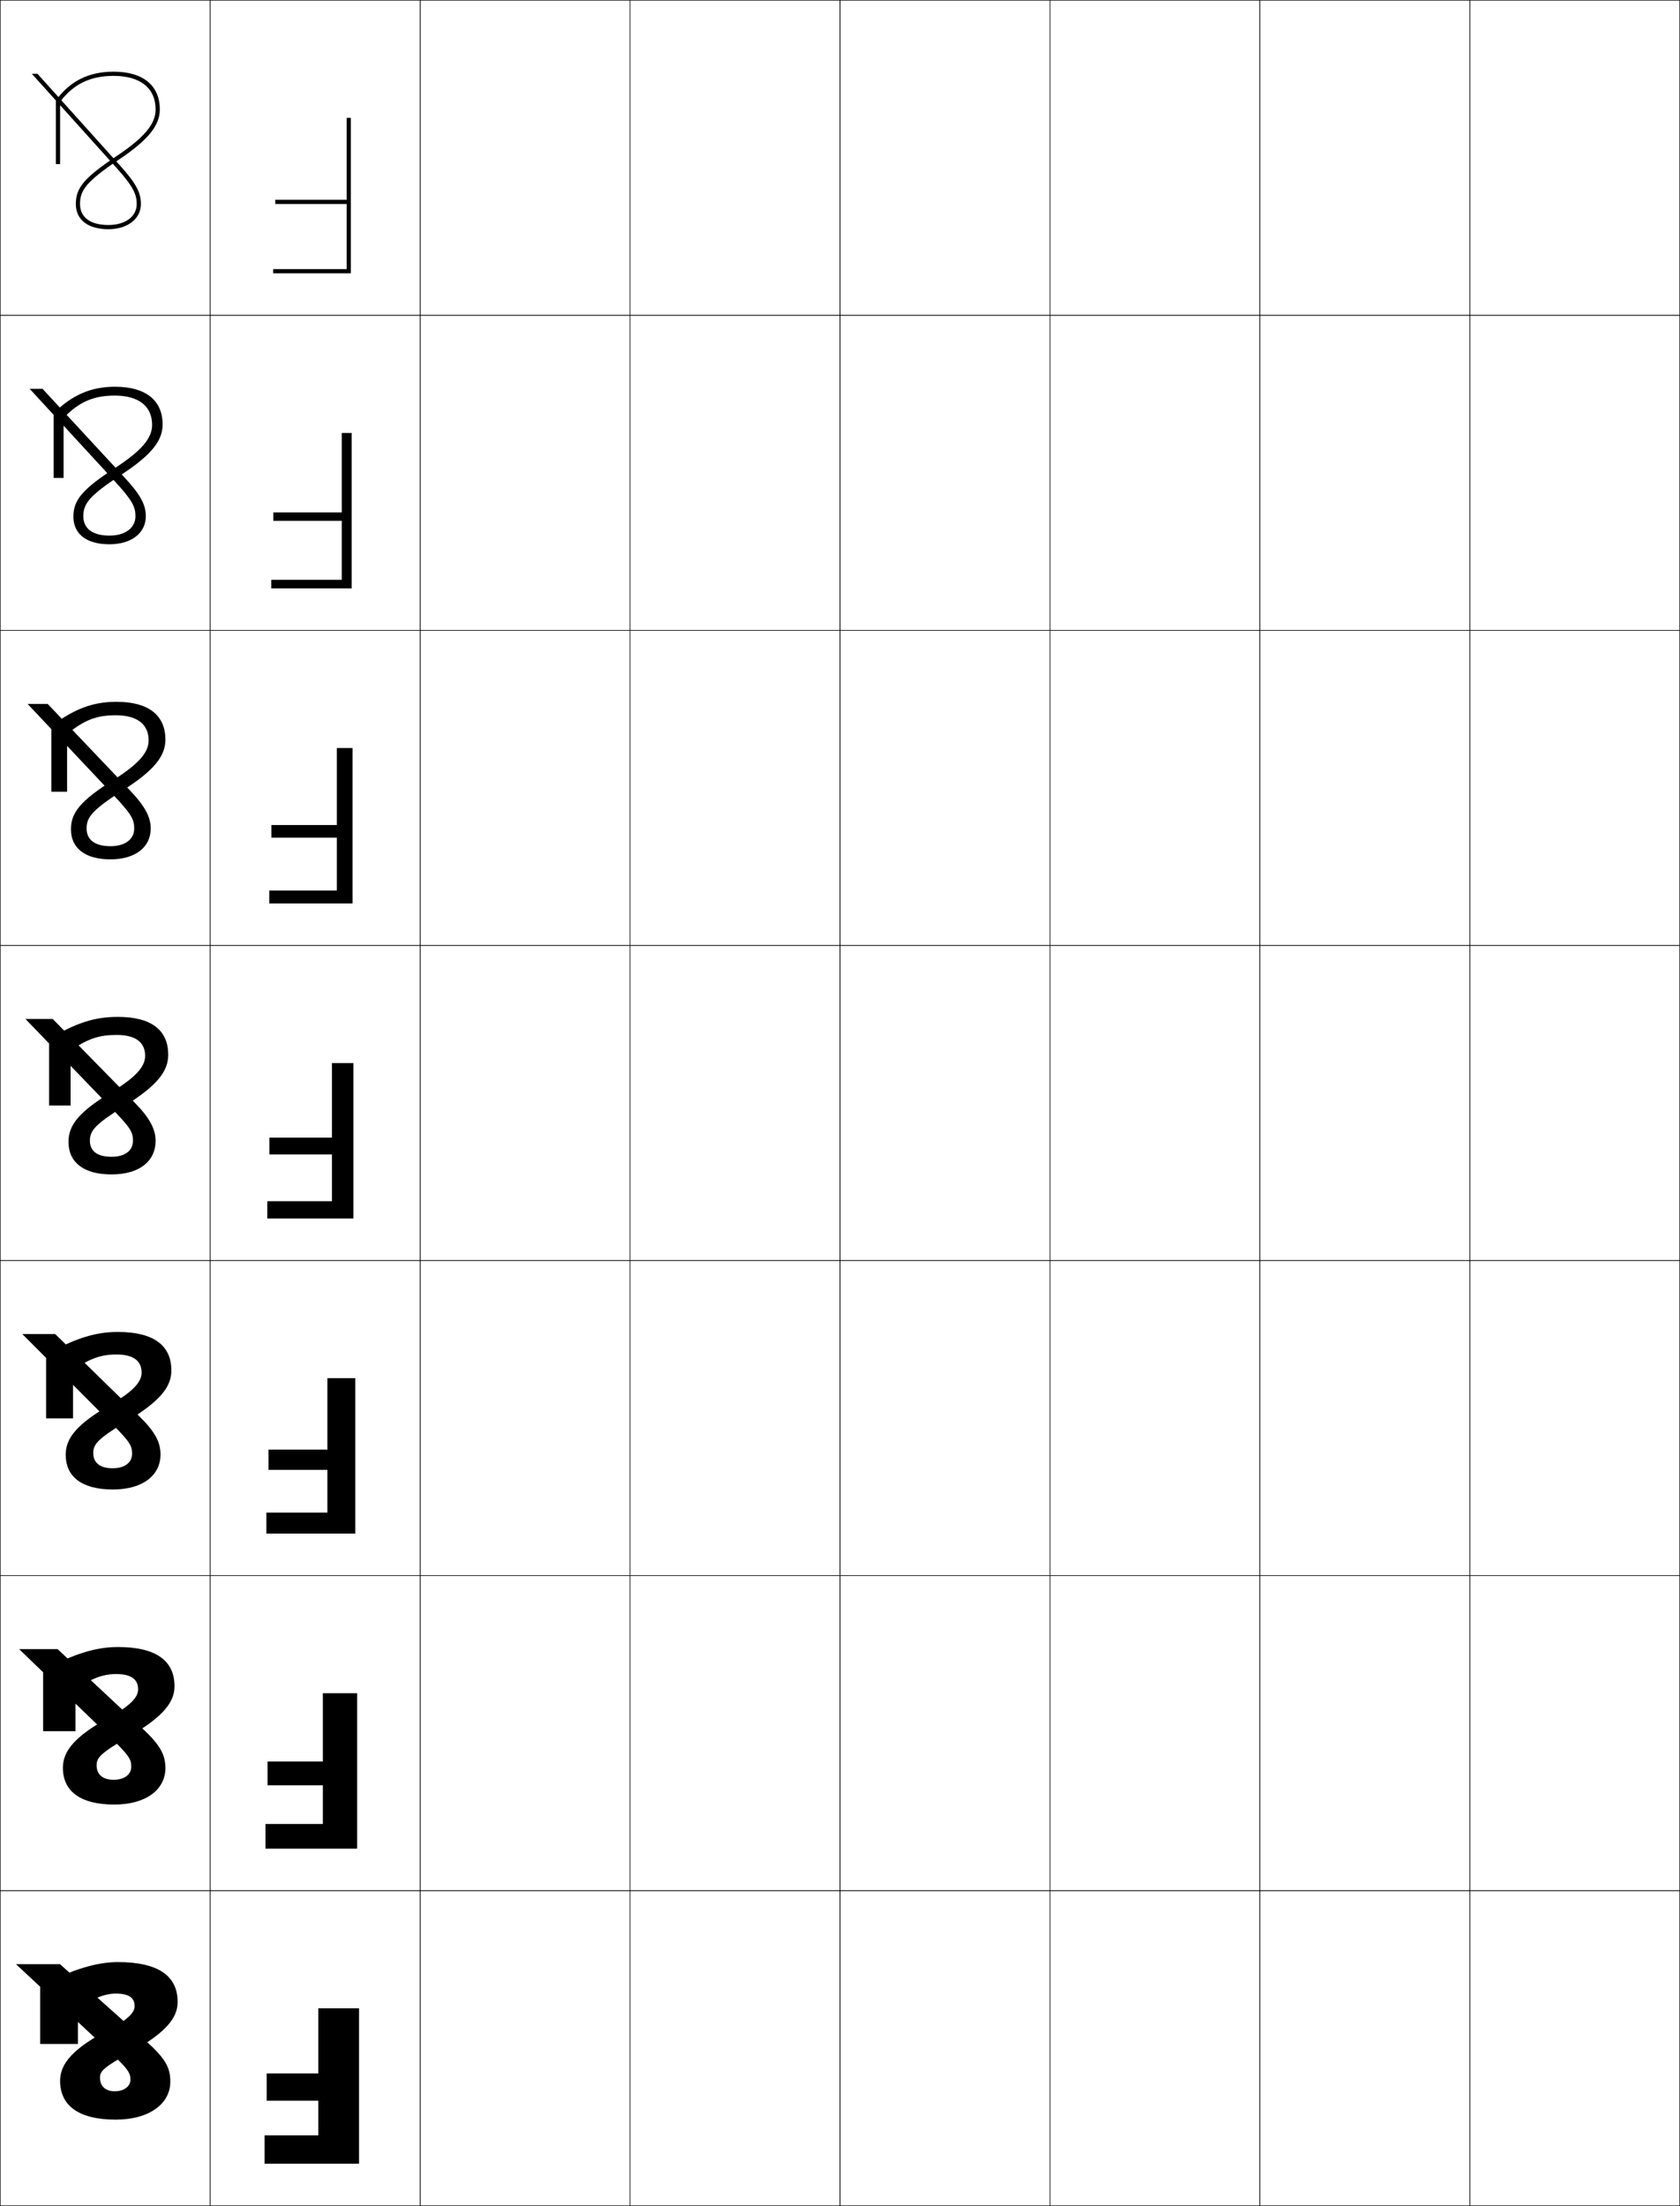 <?xml version="1.0" encoding="utf-8"?>
<!-- Generator: Adobe Illustrator 11 Build 225, SVG Export Plug-In . SVG Version: 6.0.0 Build 78)  -->
<!DOCTYPE svg PUBLIC "-//W3C//DTD SVG 1.0//EN"    "http://www.w3.org/TR/2001/REC-SVG-20010904/DTD/svg10.dtd">
<svg  xmlns="http://www.w3.org/2000/svg" xmlns:xlink="http://www.w3.org/1999/xlink" xmlns:a="http://ns.adobe.com/AdobeSVGViewerExtensions/3.0/"
	 width="800.25" height="1050.25" viewBox="0 0 800.25 1050.25" overflow="visible" enable-background="new 0 0 800.25 1050.25"
	 xml:space="preserve">
		<g id="レイヤー1">
			<g>
				<rect x="0.125" y="0.125" fill="none" stroke="#000000" stroke-width="0.25" width="100" height="150"/> 
				<rect x="100.125" y="0.125" fill="none" stroke="#000000" stroke-width="0.25" width="100" height="150"/> 
				<rect x="200.125" y="0.125" fill="none" stroke="#000000" stroke-width="0.25" width="100" height="150"/> 
				<rect x="300.125" y="0.125" fill="none" stroke="#000000" stroke-width="0.25" width="100" height="150"/> 
				<rect x="400.125" y="0.125" fill="none" stroke="#000000" stroke-width="0.25" width="100" height="150"/> 
				<rect x="500.125" y="0.125" fill="none" stroke="#000000" stroke-width="0.25" width="100" height="150"/> 
				<rect x="600.125" y="0.125" fill="none" stroke="#000000" stroke-width="0.25" width="100" height="150"/> 
				<rect x="0.125" y="150.125" fill="none" stroke="#000000" stroke-width="0.25" width="100" height="150"/> 
				<rect x="100.125" y="150.125" fill="none" stroke="#000000" stroke-width="0.25" width="100" height="150"/> 
				<rect x="200.125" y="150.125" fill="none" stroke="#000000" stroke-width="0.25" width="100" height="150"/> 
				<rect x="300.125" y="150.125" fill="none" stroke="#000000" stroke-width="0.25" width="100" height="150"/> 
				<rect x="400.125" y="150.125" fill="none" stroke="#000000" stroke-width="0.25" width="100" height="150"/> 
				<rect x="500.125" y="150.125" fill="none" stroke="#000000" stroke-width="0.25" width="100" height="150"/> 
				<rect x="600.125" y="150.125" fill="none" stroke="#000000" stroke-width="0.25" width="100" height="150"/> 
				<rect x="0.125" y="300.125" fill="none" stroke="#000000" stroke-width="0.25" width="100" height="150"/> 
				<rect x="100.125" y="300.125" fill="none" stroke="#000000" stroke-width="0.25" width="100" height="150"/> 
				<rect x="200.125" y="300.125" fill="none" stroke="#000000" stroke-width="0.25" width="100" height="150"/> 
				<rect x="300.125" y="300.125" fill="none" stroke="#000000" stroke-width="0.25" width="100" height="150"/> 
				<rect x="400.125" y="300.125" fill="none" stroke="#000000" stroke-width="0.25" width="100" height="150"/> 
				<rect x="500.125" y="300.125" fill="none" stroke="#000000" stroke-width="0.25" width="100" height="150"/> 
				<rect x="600.125" y="300.125" fill="none" stroke="#000000" stroke-width="0.25" width="100" height="150"/> 
				<rect x="0.125" y="450.125" fill="none" stroke="#000000" stroke-width="0.25" width="100" height="150"/> 
				<rect x="100.125" y="450.125" fill="none" stroke="#000000" stroke-width="0.25" width="100" height="150"/> 
				<rect x="200.125" y="450.125" fill="none" stroke="#000000" stroke-width="0.25" width="100" height="150"/> 
				<rect x="300.125" y="450.125" fill="none" stroke="#000000" stroke-width="0.25" width="100" height="150"/> 
				<rect x="400.125" y="450.125" fill="none" stroke="#000000" stroke-width="0.25" width="100" height="150"/> 
				<rect x="500.125" y="450.125" fill="none" stroke="#000000" stroke-width="0.25" width="100" height="150"/> 
				<rect x="600.125" y="450.125" fill="none" stroke="#000000" stroke-width="0.25" width="100" height="150"/> 
				<rect x="0.125" y="600.125" fill="none" stroke="#000000" stroke-width="0.25" width="100" height="150"/> 
				<rect x="100.125" y="600.125" fill="none" stroke="#000000" stroke-width="0.25" width="100" height="150"/> 
				<rect x="200.125" y="600.125" fill="none" stroke="#000000" stroke-width="0.25" width="100" height="150"/> 
				<rect x="300.125" y="600.125" fill="none" stroke="#000000" stroke-width="0.25" width="100" height="150"/> 
				<rect x="400.125" y="600.125" fill="none" stroke="#000000" stroke-width="0.25" width="100" height="150"/> 
				<rect x="500.125" y="600.125" fill="none" stroke="#000000" stroke-width="0.25" width="100" height="150"/> 
				<rect x="600.125" y="600.125" fill="none" stroke="#000000" stroke-width="0.25" width="100" height="150"/> 
				<rect x="0.125" y="750.125" fill="none" stroke="#000000" stroke-width="0.25" width="100" height="150"/> 
				<rect x="100.125" y="750.125" fill="none" stroke="#000000" stroke-width="0.25" width="100" height="150"/> 
				<rect x="200.125" y="750.125" fill="none" stroke="#000000" stroke-width="0.25" width="100" height="150"/> 
				<rect x="300.125" y="750.125" fill="none" stroke="#000000" stroke-width="0.25" width="100" height="150"/> 
				<rect x="400.125" y="750.125" fill="none" stroke="#000000" stroke-width="0.25" width="100" height="150"/> 
				<rect x="500.125" y="750.125" fill="none" stroke="#000000" stroke-width="0.25" width="100" height="150"/> 
				<rect x="600.125" y="750.125" fill="none" stroke="#000000" stroke-width="0.25" width="100" height="150"/> 
				<rect x="0.125" y="900.125" fill="none" stroke="#000000" stroke-width="0.25" width="100" height="150"/> 
				<rect x="100.125" y="900.125" fill="none" stroke="#000000" stroke-width="0.25" width="100" height="150"/> 
				<rect x="200.125" y="900.125" fill="none" stroke="#000000" stroke-width="0.25" width="100" height="150"/> 
				<rect x="300.125" y="900.125" fill="none" stroke="#000000" stroke-width="0.25" width="100" height="150"/> 
				<rect x="400.125" y="900.125" fill="none" stroke="#000000" stroke-width="0.25" width="100" height="150"/> 
				<rect x="500.125" y="900.125" fill="none" stroke="#000000" stroke-width="0.25" width="100" height="150"/> 
				<rect x="600.125" y="900.125" fill="none" stroke="#000000" stroke-width="0.25" width="100" height="150"/> 
				<rect x="700.125" y="0.125" fill="none" stroke="#000000" stroke-width="0.25" width="100" height="150"/> 
				<rect x="700.125" y="150.125" fill="none" stroke="#000000" stroke-width="0.25" width="100" height="150"/> 
				<rect x="700.125" y="300.125" fill="none" stroke="#000000" stroke-width="0.25" width="100" height="150"/> 
				<rect x="700.125" y="450.125" fill="none" stroke="#000000" stroke-width="0.25" width="100" height="150"/> 
				<rect x="700.125" y="600.125" fill="none" stroke="#000000" stroke-width="0.25" width="100" height="150"/> 
				<rect x="700.125" y="750.125" fill="none" stroke="#000000" stroke-width="0.25" width="100" height="150"/> 
				<rect x="700.125" y="900.125" fill="none" stroke="#000000" stroke-width="0.25" width="100" height="150"/> 
			</g>
			<g>
				<path d="M56.125,934.125c-10.021,0-21.909,3.495-37,11.5v27.5h18v-16.199
					c5.922-5.109,12.465-7.801,18-7.801c6.376,0,9,2.056,9,6c0,2.93-3.062,6.345-12,11
					c-17.381,9.059-23.5,16.392-23.5,24.5c0,11.646,8.59,18.5,26.5,18.5c16.374,0,26-7.85,26-18
					c0-6.831-2.269-11.024-11.679-19.5l-40.859-36.5H7.625l41.821,39
					C61.169,985.056,62.125,986.669,62.125,990.125c0,3.032-2.828,5.5-7.5,5.5c-4.411,0-7-2.451-7-6.5
					c0-3.054,1.613-4.851,14.5-12c17.008-9.431,22.5-16.503,22.5-24
					C84.625,940.872,75.678,934.125,56.125,934.125z"/>
				<path d="M55.292,796.991c7.226,0,10.5,2.542,10.5,7.301
					c0,3.546-3.209,7.418-13.167,12.999C35.657,826.563,29.958,833.568,29.958,841.625
					c0,10.929,8.009,17.5,24.5,17.5c15.434,0,24.333-7.402,24.333-17.333
					c0-6.338-2.426-10.973-11.08-19.028L27.433,785.125H9.125l41.329,39.944
					C61.576,835.732,62.525,837.422,62.525,841.125c0,3.508-3.045,6.2-8.4,6.2
					c-5.283,0-8.1-2.6-8.1-6.867c0-3.62,1.815-5.783,15.1-13.5
					c16.786-9.644,22-16.64,22-24.167c0-11.989-8.541-18.666-27-18.666
					c-10.26,0-21.118,3.215-35.583,11.166v28.9h15.417V804.609
					C42.892,799.291,48.869,796.991,55.292,796.991z"/>
				<path d="M55.458,644.858c8.076,0,12,3.027,12,8.6c0,4.163-3.357,8.493-14.333,15
					C36.57,677.944,31.292,684.621,31.292,692.625c0,10.213,7.427,16.5,22.5,16.5
					c14.493,0,22.667-6.954,22.667-16.667c0-5.843-2.583-10.919-10.48-18.556
					L26.279,635.125H10.625l40.836,40.89C61.983,686.41,62.926,688.176,62.926,692.125
					c0,3.984-3.262,6.901-9.301,6.901c-6.155,0-9.199-2.748-9.199-7.234
					c0-4.187,2.016-6.717,15.699-15c16.564-9.856,21.5-16.776,21.5-24.334
					c0-11.728-8.134-18.333-25.5-18.333c-10.5,0-20.328,2.935-34.167,10.833v30.3
					h12.833v-22.965C42.738,646.766,48.148,644.858,55.458,644.858z"/>
				<path d="M55.625,492.725c8.927,0,13.5,3.514,13.5,9.9c0,4.779-3.504,9.566-15.5,17
					c-16.142,9.699-21,16.049-21,24c0,9.497,6.846,15.5,20.5,15.5c13.553,0,21-6.507,21-16
					c0-5.35-2.74-10.867-9.881-18.084L25.125,485.125h-13l40.344,41.835
					c9.922,10.127,10.857,11.969,10.857,16.165c0,4.46-3.479,7.602-10.201,7.602
					c-7.027,0-10.299-2.896-10.299-7.602c0-4.753,2.217-7.649,16.299-16.5
					c16.342-10.068,21-16.912,21-24.5c0-11.465-7.728-18-24-18c-10.739,0-19.537,2.654-32.75,10.5
					v31.699h10.25v-26.348C42.584,494.24,47.428,492.725,55.625,492.725z"/>
				<path d="M31.958,376.924c0,0,0-27.216,0-27.447c8.07-6.629,14.002-8.953,23.167-8.953
					c10.188,0,15.667,4.286,15.667,11.934c0,5.494-4.128,10.826-16.519,18.723
					c-15.91,9.914-20.481,15.711-20.481,23.61c0,8.836,6.496,14.333,18.833,14.333
					c12.077,0,19.167-5.983,19.167-14.667c0-5.425-2.625-10.557-10.006-18.279
					l-39.084-41.055H13.137l40.302,42.78c9.376,9.819,10.486,12.286,10.486,16.554
					c0,4.967-4.127,8.401-11.301,8.401c-7.544,0-11.366-3.146-11.366-8.401
					c0-5.32,2.413-8.64,17.051-18.057c15.498-9.794,20.481-16.658,20.481-24.276
					c0-11.457-7.824-18-23.333-18c-11.1,0-19.963,3.26-31,11.557v31.242H31.958z"/>
				<path d="M30.292,227.525c0,0,0-28.085,0-28.546
					C37.473,191.456,44.493,188.325,54.625,188.325c11.449,0,17.833,5.06,17.833,13.967
					c0,6.208-4.752,12.086-17.538,20.446c-15.677,10.128-19.962,15.374-19.962,23.221
					c0,8.175,6.145,13.167,17.167,13.167c10.602,0,17.333-5.458,17.333-13.333
					c0-5.5-2.511-10.247-10.131-18.474L20.277,185.125h-6.127l40.261,43.725
					c8.831,9.511,10.115,12.603,10.115,16.942c0,5.475-4.776,9.201-12.4,9.201
					c-8.062,0-12.433-3.395-12.433-9.201c0-5.886,2.608-9.63,17.804-19.612
					c14.654-9.52,19.962-16.404,19.962-24.054c0-11.448-7.921-18-22.667-18
					c-11.459,0-20.389,3.867-29.25,12.615v30.785H30.292z"/>
				<path d="M51.625,107.125c-8.579,0-13.5-3.645-13.5-10c0-6.453,2.804-10.621,18.557-21.169
					C70.492,66.71,76.125,59.806,76.125,52.125c0-11.439-8.019-18-22-18
					c-11.82,0-20.815,4.473-27.5,13.672V78.125h2c0,0,0-28.953,0-29.646
					C34.918,40.063,43.025,36.125,54.125,36.125c12.71,0,20,5.832,20,16
					c0,6.922-5.376,13.346-18.557,22.169C40.123,84.637,36.125,89.33,36.125,97.125
					c0,7.514,5.795,12,15.5,12c9.126,0,15.5-4.935,15.5-12c0-5.576-2.396-9.938-10.257-18.669
					L17.853,35.125h-2.69l40.22,44.669C63.667,88.997,65.125,92.715,65.125,97.125
					C65.125,103.106,59.7,107.125,51.625,107.125z"/>
			</g>
			<g>
				<polygon points="127.025,1000.125 151.625,1000.125 151.625,1016.625 126.025,1016.625 126.025,1030.125 
					171.025,1030.125 171.025,956.125 151.625,956.125 151.625,987.125 127.025,987.125 "/>
				<polygon points="170.125,880.125 170.125,806.125 153.792,806.125 153.792,838.625 127.458,838.625 
					127.458,849.958 153.792,849.958 153.792,868.375 126.458,868.375 126.458,880.125 "/>
				<polygon points="169.226,730.125 169.226,656.125 155.958,656.125 155.958,690.125 127.892,690.125 
					127.892,699.792 155.958,699.792 155.958,720.125 126.892,720.125 126.892,730.125 "/>
				<polygon points="168.325,580.125 168.325,506.125 158.125,506.125 158.125,541.625 128.325,541.625 
					128.325,549.625 158.125,549.625 158.125,571.875 127.325,571.875 127.325,580.125 "/>
				<polygon points="167.925,430.125 167.925,356.125 160.458,356.125 160.458,392.791 
					129.258,392.791 129.258,398.792 160.458,398.792 160.458,423.958 128.258,423.958 
					128.258,430.125 "/>
				<polygon points="167.525,280.125 167.525,206.125 162.792,206.125 162.792,243.958 
					130.192,243.958 130.192,247.958 162.792,247.958 162.792,276.042 129.192,276.042 
					129.192,280.125 "/>
				<polygon points="130.125,128.125 130.125,130.125 167.125,130.125 167.125,56.125 165.125,56.125 165.125,95.125 
					131.125,95.125 131.125,97.125 165.125,97.125 165.125,128.125 "/>
			</g>
		</g>
	</svg>
